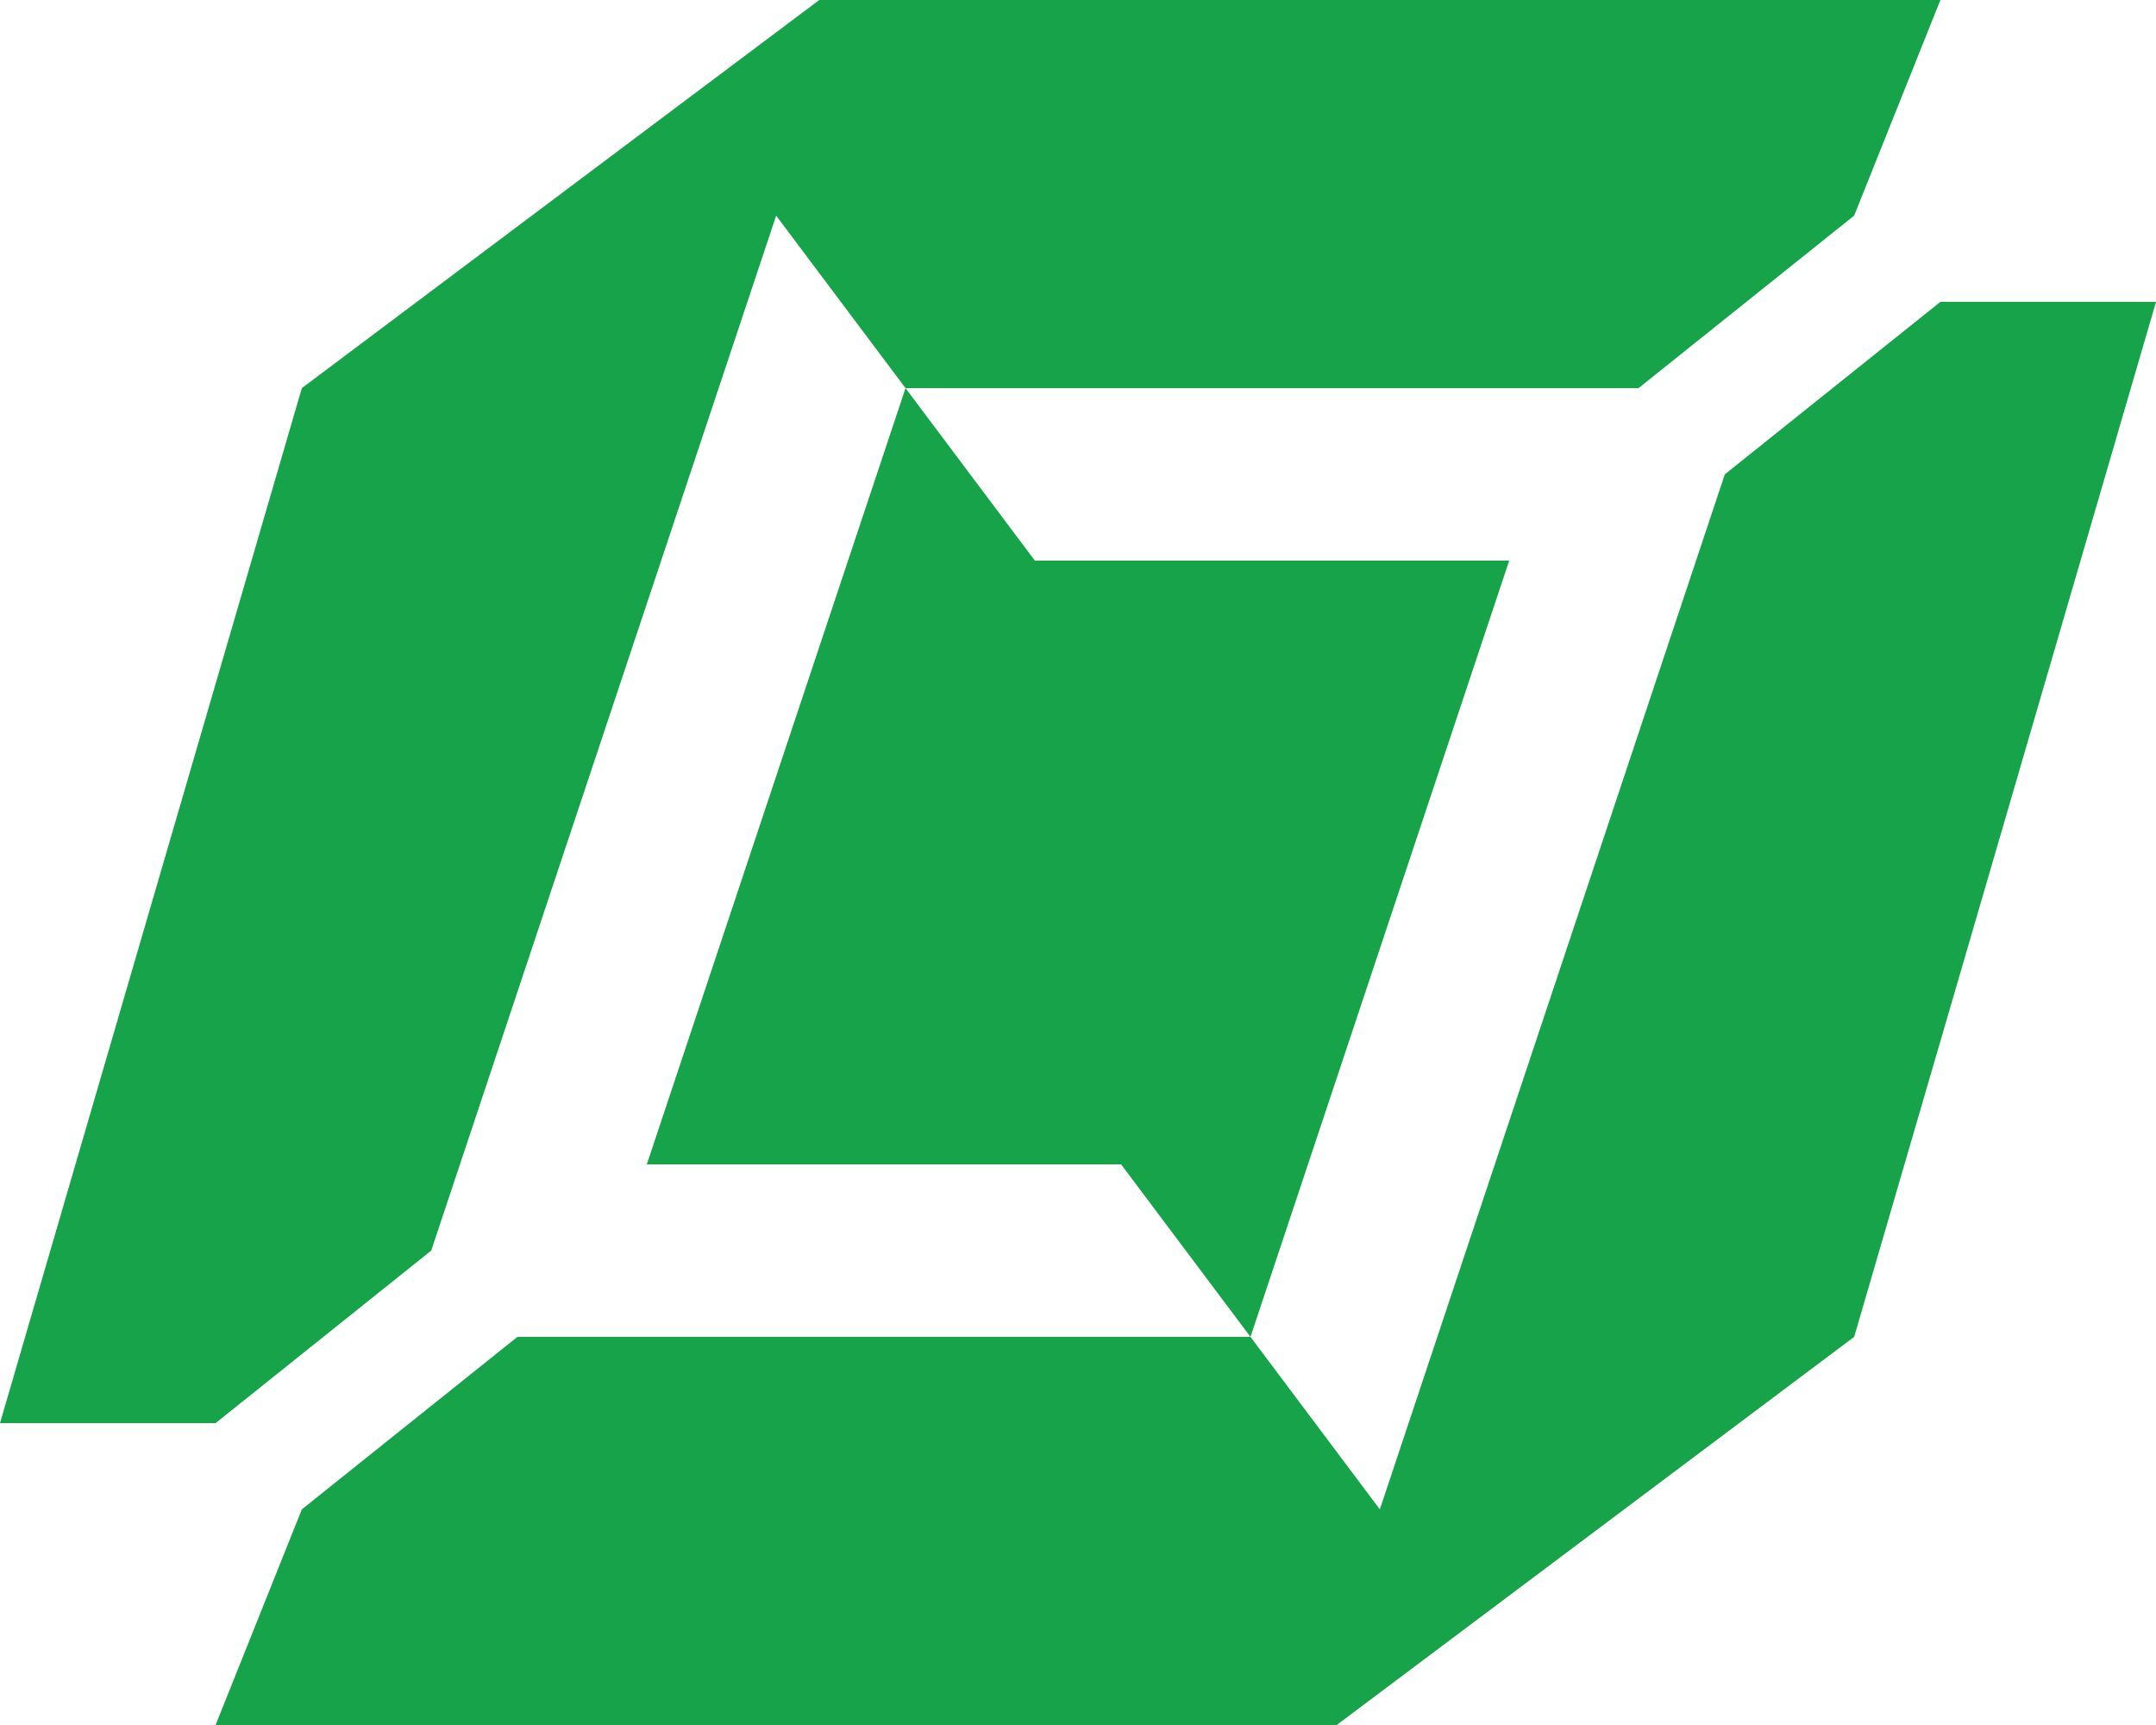 <svg width="50" height="40" viewBox="0 0 50 40" fill="none" xmlns="http://www.w3.org/2000/svg">
<path d="M43 31L31 40H5L7 35L12 31H29L32 35L40 11L45 7H50L43 31ZM43 5L38 9H21L18 5L10 29L5 33H0L7 9L19 0H45L43 5ZM24 13H35L29 31L26 27H15L21 9L24 13Z" fill="#16a34a"></path>
</svg>